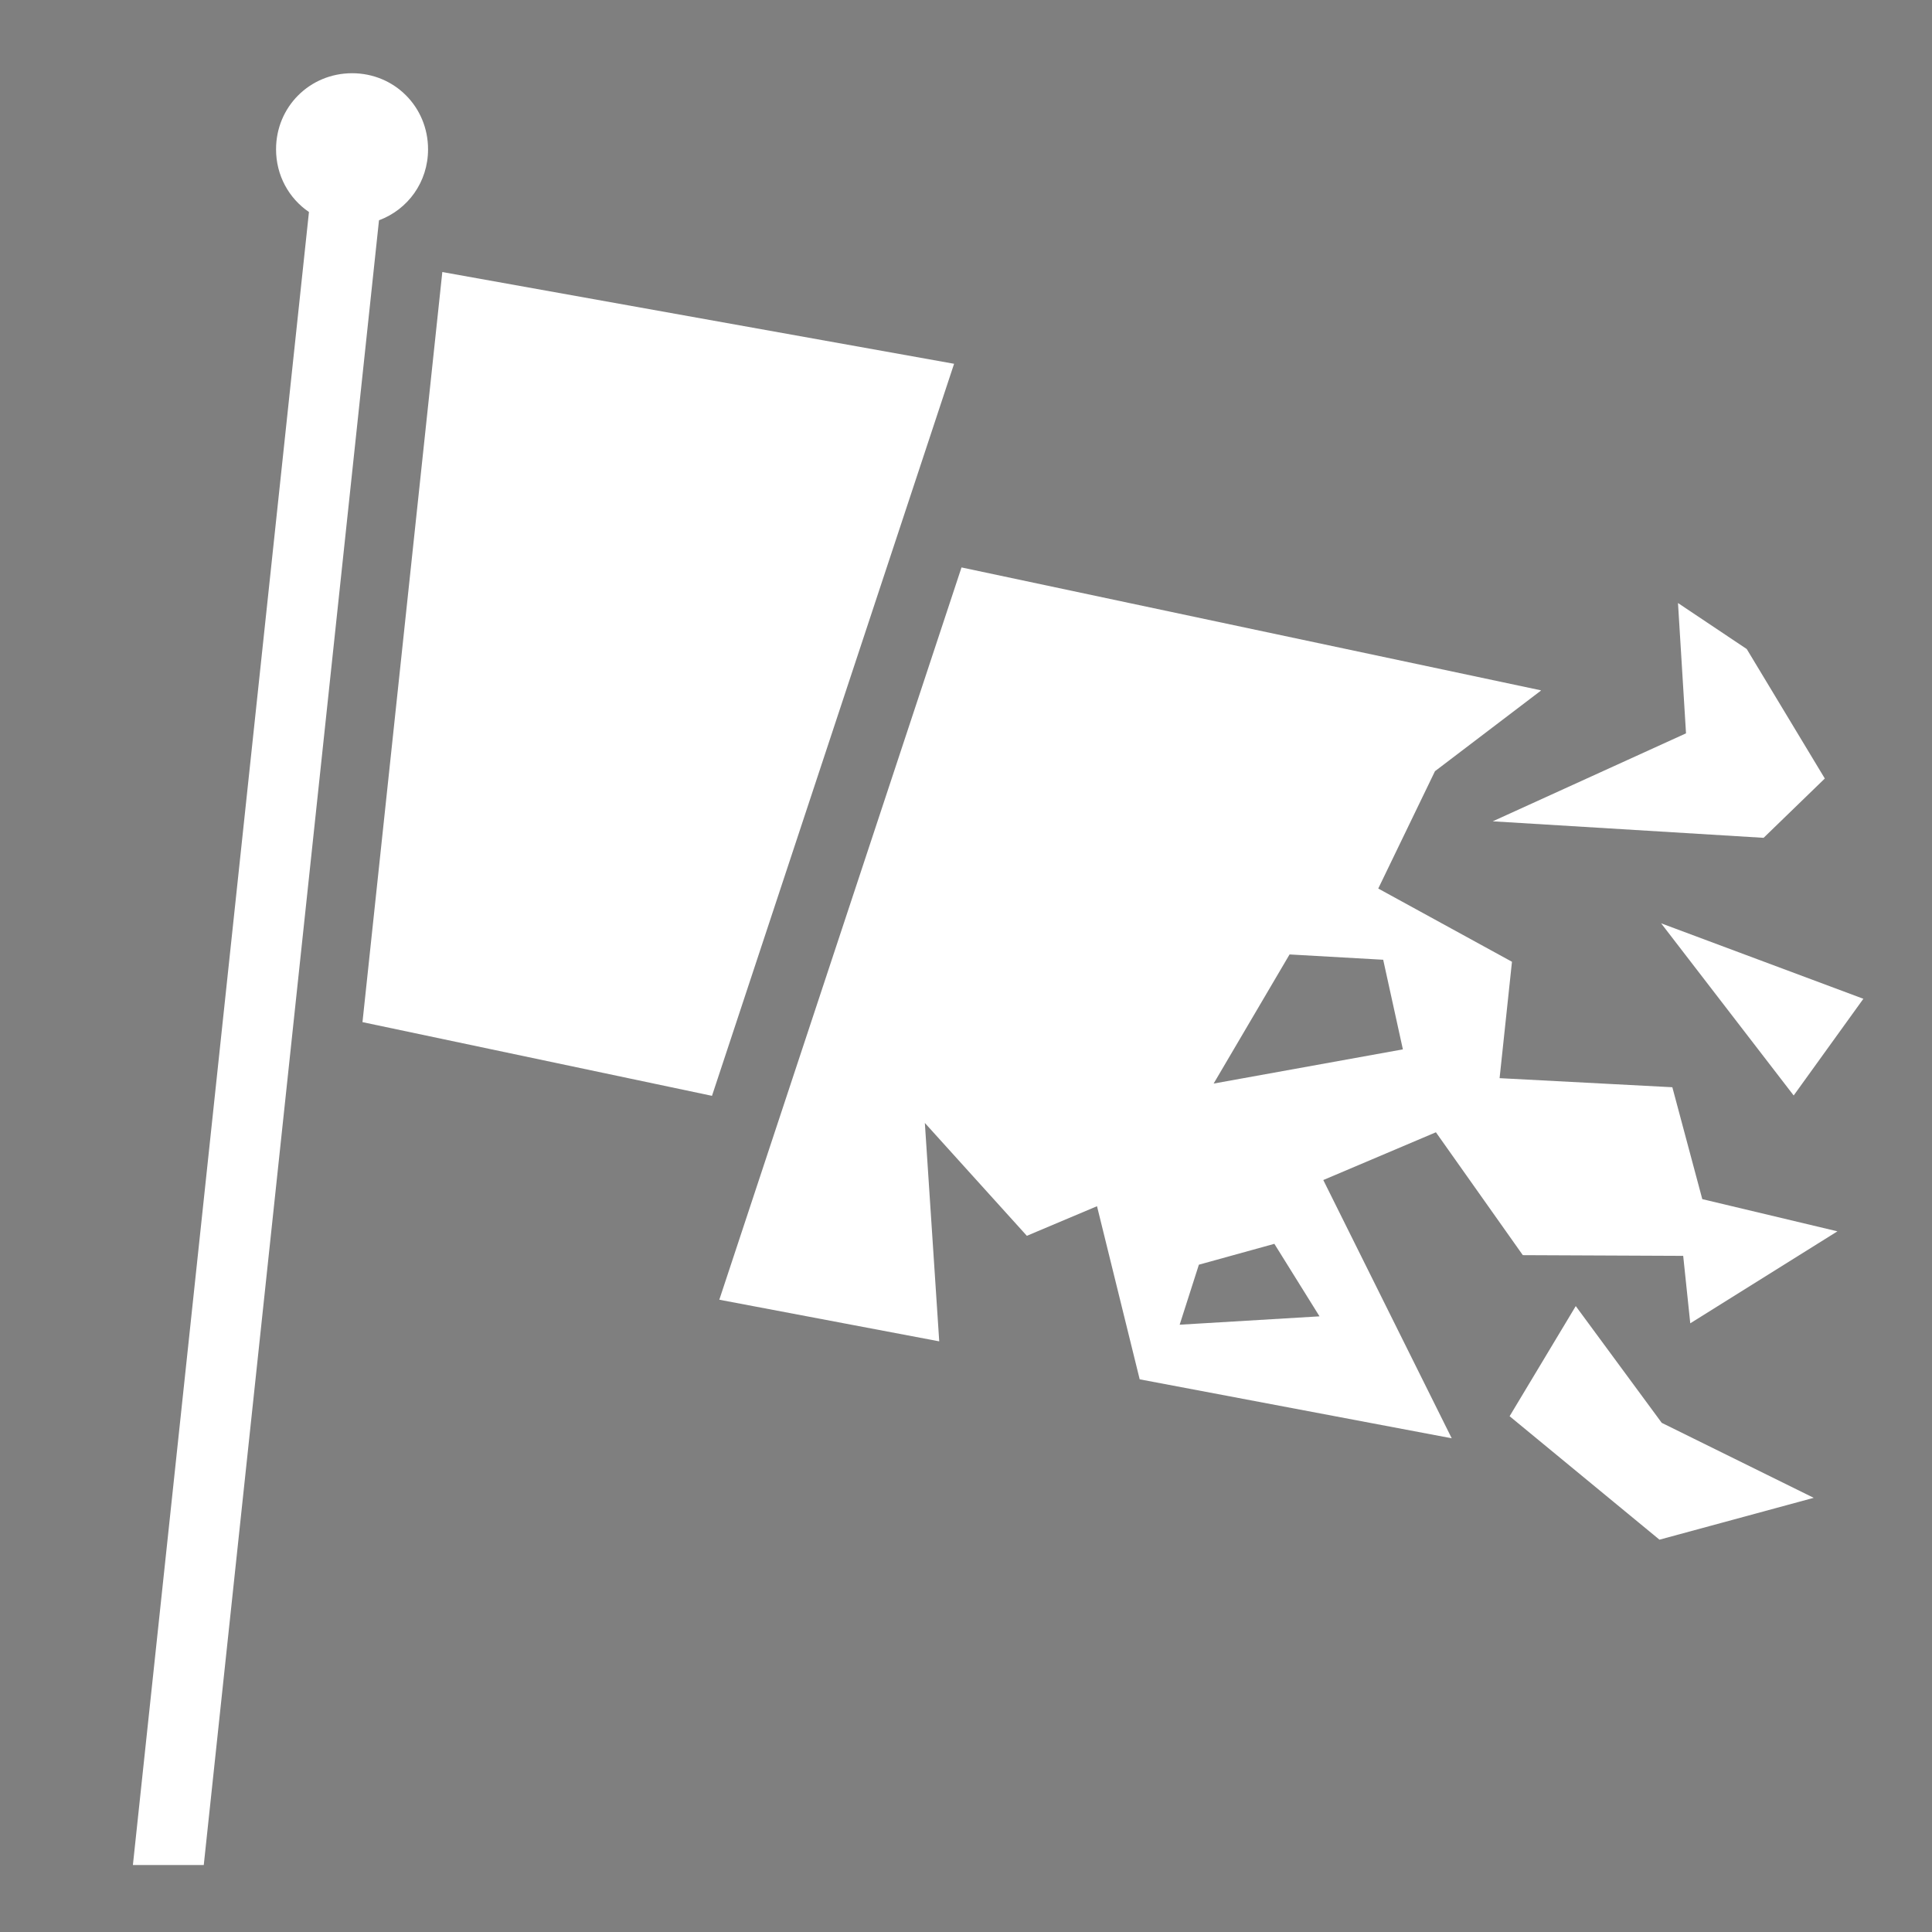 <svg xmlns="http://www.w3.org/2000/svg" viewBox="0 0 512 512" style="height: 512px; width: 512px;" width="512" height="512">
    <rect x="0" y="0" width="512" height="512" fill="#808080" stroke="none"/>
    <path d="M0 0h512v512H0z" fill="#000000" fill-opacity="0.01"></path>
    <g class="" transform="translate(0,0)" style="">
        <path
            d="M93.313 19.406c-11.24 0-20.157 8.916-20.157 20.157 0 6.968 3.436 13.022 8.72 16.624L35.218 494.25H54l46.438-435.875c7.637-2.84 13-10.1 13-18.813 0-11.237-8.886-20.156-20.126-20.156zm23.906 52.688l-21.157 198.78 92.624 19.532 64.157-194L117.22 72.094zm137.593 78.28L190.625 344.44l58.28 11.03-3.81-57.874 27.03 29.906 18.594-7.844 11.31 45.875 82.69 15.626-34.033-68.437 29.844-12.658 23.033 32.563 42.5.188 1.875 17.875 39-24.375-35.813-8.532-7.938-29.655-45.78-2.406 3.28-30.845-35.437-19.406 15.03-31.095 28.064-21.344v-.093l-153.53-32.562zm189.875 9.44l2.125 34.53-51.22 23.312 71.782 4.375 16.22-15.718L462.904 172l-18.217-12.188zm-4.47 84.874l35.126 45.625 18.47-25.625-53.595-20zm-98.468 8.25l24.813 1.406 5.218 23.75-50.155 9.062 20.125-34.22zm-4.03 76.687l11.967 19.22-37.062 2.217 5.094-15.906 20-5.53zm79.874 16.5l-17.53 29.188 39.717 32.718 40.876-11.092-40.28-19.875-22.782-30.938z"
            fill="#fff" fill-opacity="1"></path>
    </g>
</svg>